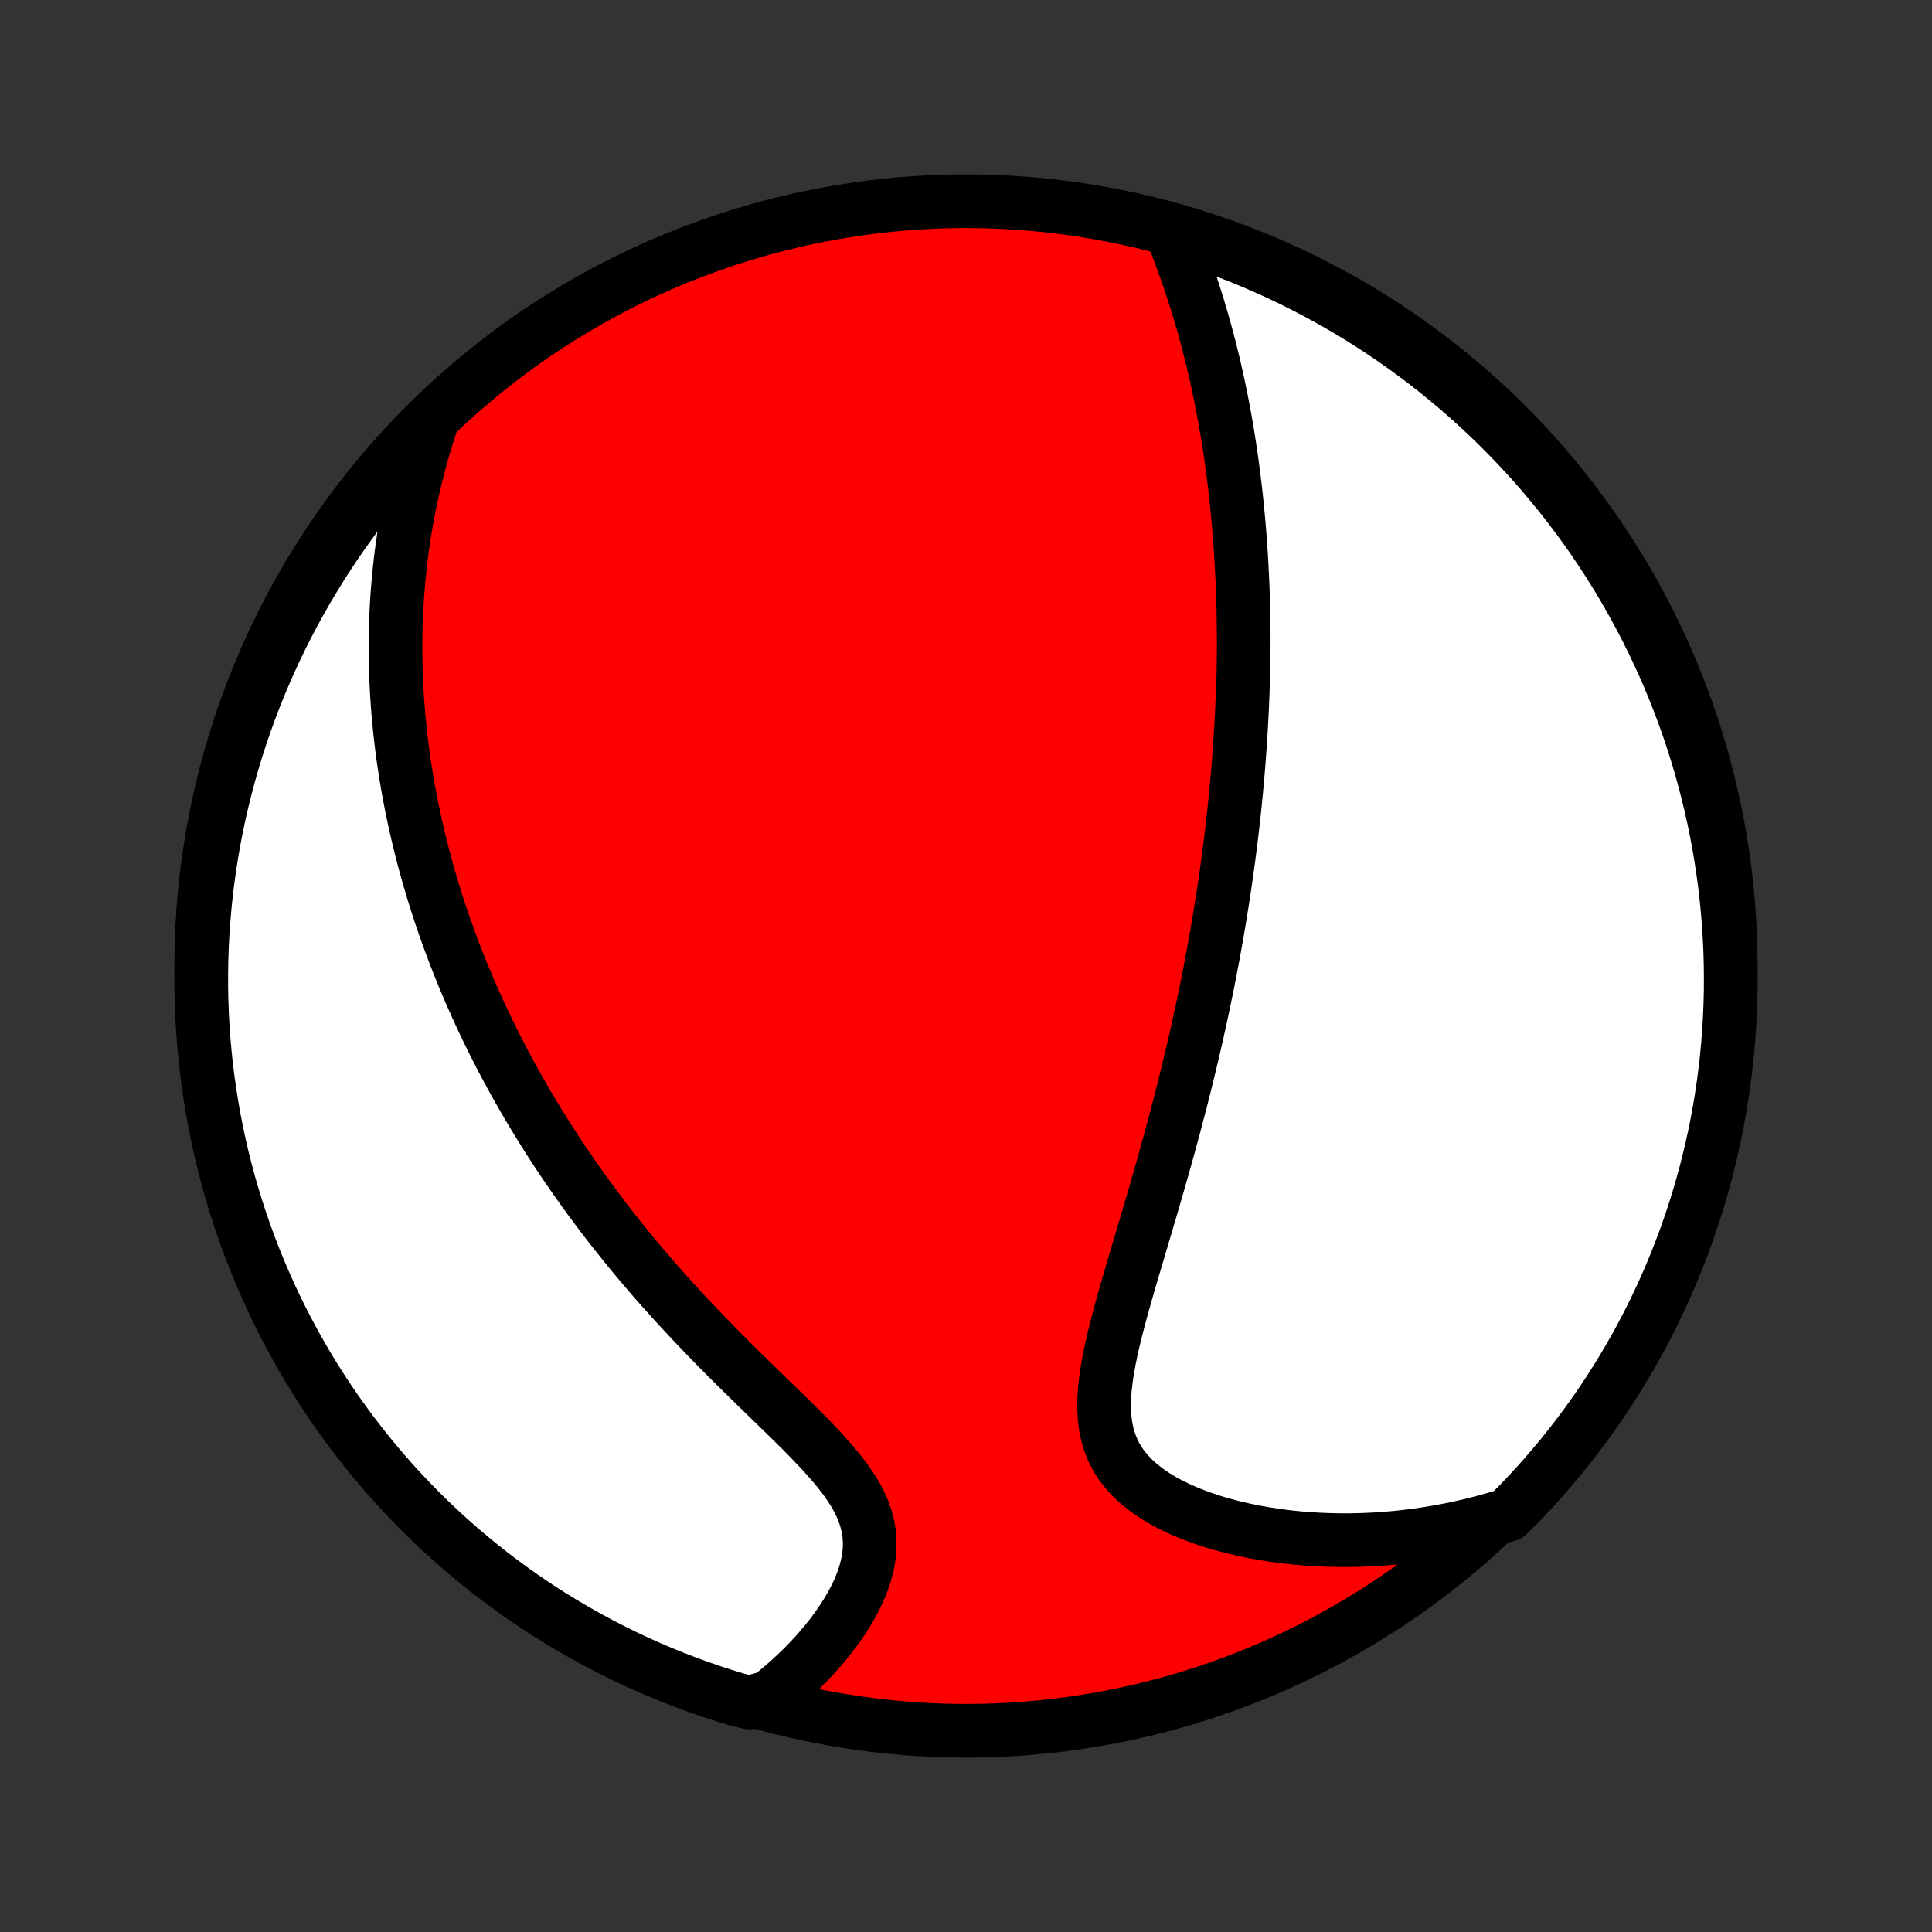 <?xml version="1.0" encoding="utf-8" standalone="no"?>
<!DOCTYPE svg PUBLIC "-//W3C//DTD SVG 1.1//EN"
  "http://www.w3.org/Graphics/SVG/1.1/DTD/svg11.dtd">
<!-- Created with matplotlib (http://matplotlib.org/) -->
<svg height="72pt" version="1.1" viewBox="0 0 72 72" width="72pt" xmlns="http://www.w3.org/2000/svg" xmlns:xlink="http://www.w3.org/1999/xlink">
 <rect x="0" y="0" width="72" height="72" fill="#333333" stroke="none"/>
 <defs>
  <style type="text/css">
*{stroke-linecap:butt;stroke-linejoin:round;}
  </style>
 </defs>
 <g id="figure_1">
  <g id="patch_1">
   <path d="
M0 72
L72 72
L72 0
L0 0
z
" style="fill:none;"/>
  </g>
  <g id="axes_1">
   <g id="PatchCollection_1">
    <defs>
     <path d="
M36 -7.5
C43.558 -7.5 50.808 -10.503 56.153 -15.848
C61.497 -21.192 64.5 -28.442 64.5 -36
C64.5 -43.558 61.497 -50.808 56.153 -56.153
C50.808 -61.497 43.558 -64.5 36 -64.5
C28.442 -64.5 21.192 -61.497 15.848 -56.153
C10.503 -50.808 7.5 -43.558 7.5 -36
C7.5 -28.442 10.503 -21.192 15.848 -15.848
C21.192 -10.503 28.442 -7.5 36 -7.5
z
" id="C0_0_a811fe30f3"/>
     <path d="
M43.726 -63.188
L43.844 -62.889
L43.959 -62.589
L44.07 -62.289
L44.178 -61.99
L44.283 -61.69
L44.384 -61.392
L44.482 -61.093
L44.577 -60.796
L44.668 -60.499
L44.756 -60.204
L44.841 -59.909
L44.922 -59.616
L45.001 -59.323
L45.077 -59.032
L45.149 -58.742
L45.219 -58.454
L45.286 -58.167
L45.35 -57.881
L45.412 -57.597
L45.471 -57.314
L45.527 -57.033
L45.581 -56.753
L45.633 -56.474
L45.682 -56.197
L45.73 -55.921
L45.774 -55.647
L45.817 -55.374
L45.858 -55.103
L45.897 -54.833
L45.933 -54.564
L45.968 -54.297
L46.001 -54.03
L46.033 -53.765
L46.062 -53.502
L46.09 -53.239
L46.116 -52.978
L46.141 -52.718
L46.164 -52.458
L46.186 -52.2
L46.206 -51.943
L46.224 -51.686
L46.242 -51.431
L46.258 -51.176
L46.272 -50.922
L46.285 -50.669
L46.297 -50.417
L46.308 -50.165
L46.317 -49.913
L46.325 -49.663
L46.332 -49.412
L46.338 -49.163
L46.342 -48.913
L46.346 -48.664
L46.348 -48.415
L46.349 -48.166
L46.349 -47.917
L46.348 -47.669
L46.346 -47.42
L46.343 -47.172
L46.339 -46.923
L46.333 -46.675
L46.319 -46.426
L46.311 -46.176
L46.301 -45.927
L46.291 -45.677
L46.279 -45.427
L46.266 -45.176
L46.252 -44.925
L46.237 -44.673
L46.221 -44.42
L46.204 -44.167
L46.186 -43.912
L46.167 -43.657
L46.147 -43.401
L46.125 -43.145
L46.103 -42.887
L46.079 -42.627
L46.054 -42.367
L46.028 -42.106
L46.001 -41.843
L45.972 -41.579
L45.943 -41.313
L45.912 -41.046
L45.88 -40.778
L45.846 -40.508
L45.812 -40.236
L45.775 -39.962
L45.738 -39.687
L45.699 -39.41
L45.659 -39.13
L45.617 -38.849
L45.574 -38.566
L45.529 -38.28
L45.483 -37.993
L45.435 -37.703
L45.386 -37.411
L45.335 -37.116
L45.282 -36.819
L45.228 -36.52
L45.172 -36.218
L45.114 -35.913
L45.054 -35.606
L44.993 -35.296
L44.929 -34.984
L44.864 -34.668
L44.797 -34.35
L44.727 -34.029
L44.656 -33.705
L44.583 -33.378
L44.507 -33.048
L44.43 -32.716
L44.35 -32.38
L44.268 -32.041
L44.184 -31.7
L44.098 -31.355
L44.01 -31.008
L43.919 -30.657
L43.827 -30.304
L43.732 -29.948
L43.635 -29.589
L43.536 -29.228
L43.435 -28.864
L43.332 -28.497
L43.227 -28.128
L43.12 -27.756
L43.012 -27.383
L42.902 -27.007
L42.791 -26.63
L42.679 -26.251
L42.566 -25.87
L42.453 -25.489
L42.339 -25.106
L42.226 -24.723
L42.113 -24.339
L42.002 -23.956
L41.893 -23.572
L41.787 -23.19
L41.684 -22.809
L41.586 -22.429
L41.494 -22.052
L41.409 -21.677
L41.333 -21.306
L41.267 -20.939
L41.214 -20.577
L41.174 -20.22
L41.151 -19.87
L41.147 -19.527
L41.163 -19.192
L41.202 -18.867
L41.266 -18.551
L41.356 -18.246
L41.473 -17.953
L41.618 -17.672
L41.791 -17.404
L41.992 -17.149
L42.218 -16.907
L42.469 -16.679
L42.743 -16.464
L43.037 -16.263
L43.35 -16.074
L43.681 -15.898
L44.025 -15.735
L44.383 -15.584
L44.752 -15.445
L45.13 -15.317
L45.516 -15.201
L45.909 -15.096
L46.308 -15.002
L46.711 -14.918
L47.117 -14.845
L47.526 -14.781
L47.937 -14.728
L48.349 -14.684
L48.761 -14.65
L49.173 -14.626
L49.585 -14.61
L49.996 -14.603
L50.405 -14.605
L50.813 -14.615
L51.218 -14.634
L51.621 -14.66
L52.022 -14.695
L52.419 -14.737
L52.813 -14.787
L53.204 -14.845
L53.592 -14.909
L53.976 -14.981
L54.357 -15.059
L54.733 -15.144
L55.106 -15.236
L55.475 -15.334
L55.84 -15.438
L56.199 -15.549
L56.546 -15.893
L56.888 -16.249
L57.223 -16.611
L57.552 -16.978
L57.874 -17.352
L58.19 -17.73
L58.498 -18.115
L58.8 -18.505
L59.095 -18.9
L59.383 -19.301
L59.664 -19.706
L59.938 -20.117
L60.204 -20.532
L60.463 -20.953
L60.714 -21.377
L60.958 -21.806
L61.194 -22.24
L61.423 -22.677
L61.644 -23.119
L61.857 -23.565
L62.062 -24.014
L62.26 -24.468
L62.449 -24.924
L62.63 -25.384
L62.803 -25.847
L62.968 -26.314
L63.125 -26.783
L63.274 -27.255
L63.414 -27.73
L63.546 -28.207
L63.669 -28.686
L63.784 -29.168
L63.891 -29.652
L63.989 -30.138
L64.078 -30.626
L64.159 -31.115
L64.232 -31.606
L64.295 -32.098
L64.351 -32.591
L64.397 -33.086
L64.435 -33.581
L64.464 -34.077
L64.485 -34.573
L64.497 -35.07
L64.5 -35.568
L64.494 -36.065
L64.48 -36.562
L64.457 -37.06
L64.426 -37.556
L64.386 -38.053
L64.337 -38.549
L64.28 -39.044
L64.213 -39.538
L64.139 -40.031
L64.056 -40.523
L63.964 -41.013
L63.864 -41.502
L63.755 -41.989
L63.638 -42.474
L63.512 -42.958
L63.378 -43.439
L63.236 -43.918
L63.085 -44.395
L62.926 -44.869
L62.759 -45.34
L62.584 -45.809
L62.4 -46.274
L62.209 -46.737
L62.01 -47.196
L61.802 -47.651
L61.587 -48.104
L61.364 -48.552
L61.133 -48.997
L60.895 -49.437
L60.649 -49.874
L60.396 -50.306
L60.135 -50.734
L59.867 -51.158
L59.591 -51.577
L59.309 -51.991
L59.019 -52.4
L58.722 -52.804
L58.418 -53.204
L58.108 -53.598
L57.79 -53.986
L57.467 -54.369
L57.136 -54.747
L56.799 -55.118
L56.456 -55.484
L56.106 -55.844
L55.751 -56.199
L55.389 -56.546
L55.022 -56.888
L54.648 -57.223
L54.27 -57.552
L53.885 -57.874
L53.495 -58.19
L53.1 -58.498
L52.699 -58.8
L52.294 -59.095
L51.883 -59.383
L51.468 -59.664
L51.047 -59.938
L50.623 -60.204
L50.194 -60.463
L49.76 -60.714
L49.322 -60.958
L48.881 -61.194
L48.435 -61.423
L47.986 -61.644
L47.532 -61.857
L47.076 -62.062
L46.616 -62.26
L46.153 -62.449
L45.686 -62.63
L45.217 -62.803
L44.745 -62.968
L44.27 -63.125
z
" id="C0_1_193558d9bf"/>
     <path d="
M16.03 -56.102
L15.916 -55.747
L15.809 -55.394
L15.707 -55.044
L15.613 -54.697
L15.524 -54.352
L15.441 -54.011
L15.363 -53.672
L15.291 -53.336
L15.224 -53.002
L15.162 -52.672
L15.105 -52.344
L15.053 -52.019
L15.006 -51.696
L14.962 -51.376
L14.923 -51.059
L14.889 -50.744
L14.858 -50.432
L14.831 -50.122
L14.807 -49.814
L14.788 -49.509
L14.771 -49.206
L14.759 -48.905
L14.749 -48.606
L14.743 -48.31
L14.74 -48.015
L14.74 -47.723
L14.743 -47.432
L14.749 -47.143
L14.758 -46.856
L14.769 -46.57
L14.784 -46.287
L14.8 -46.005
L14.82 -45.724
L14.842 -45.444
L14.867 -45.167
L14.894 -44.89
L14.923 -44.615
L14.955 -44.341
L14.989 -44.068
L15.026 -43.796
L15.065 -43.525
L15.106 -43.255
L15.15 -42.985
L15.195 -42.717
L15.243 -42.449
L15.294 -42.182
L15.346 -41.916
L15.401 -41.65
L15.458 -41.385
L15.517 -41.12
L15.579 -40.856
L15.642 -40.592
L15.708 -40.328
L15.776 -40.064
L15.847 -39.8
L15.919 -39.537
L15.994 -39.273
L16.072 -39.01
L16.151 -38.746
L16.233 -38.482
L16.317 -38.218
L16.404 -37.954
L16.494 -37.689
L16.585 -37.424
L16.68 -37.159
L16.776 -36.893
L16.876 -36.627
L16.978 -36.36
L17.083 -36.092
L17.19 -35.824
L17.3 -35.555
L17.414 -35.285
L17.53 -35.014
L17.649 -34.743
L17.771 -34.47
L17.896 -34.197
L18.024 -33.923
L18.155 -33.647
L18.29 -33.371
L18.428 -33.093
L18.57 -32.814
L18.714 -32.534
L18.863 -32.253
L19.015 -31.971
L19.171 -31.687
L19.33 -31.402
L19.494 -31.116
L19.661 -30.828
L19.833 -30.539
L20.008 -30.249
L20.188 -29.957
L20.372 -29.664
L20.56 -29.37
L20.753 -29.074
L20.95 -28.777
L21.152 -28.479
L21.359 -28.18
L21.57 -27.879
L21.786 -27.576
L22.007 -27.273
L22.233 -26.969
L22.463 -26.663
L22.699 -26.357
L22.94 -26.049
L23.186 -25.741
L23.436 -25.432
L23.692 -25.122
L23.953 -24.811
L24.219 -24.5
L24.489 -24.189
L24.765 -23.878
L25.045 -23.566
L25.33 -23.254
L25.619 -22.942
L25.913 -22.631
L26.21 -22.32
L26.511 -22.009
L26.815 -21.699
L27.122 -21.39
L27.432 -21.082
L27.743 -20.775
L28.055 -20.469
L28.368 -20.164
L28.68 -19.861
L28.991 -19.559
L29.299 -19.259
L29.604 -18.96
L29.903 -18.662
L30.195 -18.366
L30.478 -18.071
L30.75 -17.777
L31.009 -17.484
L31.253 -17.191
L31.479 -16.899
L31.685 -16.606
L31.869 -16.313
L32.028 -16.019
L32.161 -15.725
L32.266 -15.429
L32.343 -15.133
L32.392 -14.835
L32.412 -14.537
L32.406 -14.238
L32.373 -13.94
L32.316 -13.642
L32.237 -13.346
L32.137 -13.051
L32.018 -12.759
L31.882 -12.47
L31.731 -12.185
L31.566 -11.903
L31.389 -11.626
L31.201 -11.354
L31.003 -11.086
L30.796 -10.825
L30.581 -10.569
L30.36 -10.318
L30.131 -10.075
L29.898 -9.837
L29.659 -9.606
L29.416 -9.382
L29.168 -9.164
L28.917 -8.953
L28.663 -8.749
L27.922 -8.551
L27.446 -8.669
L26.973 -8.814
L26.503 -8.967
L26.035 -9.129
L25.571 -9.299
L25.109 -9.477
L24.651 -9.663
L24.197 -9.857
L23.746 -10.059
L23.299 -10.269
L22.855 -10.487
L22.416 -10.712
L21.981 -10.946
L21.55 -11.187
L21.123 -11.435
L20.701 -11.691
L20.284 -11.954
L19.872 -12.225
L19.464 -12.503
L19.061 -12.788
L18.664 -13.08
L18.272 -13.379
L17.885 -13.685
L17.504 -13.998
L17.128 -14.317
L16.758 -14.643
L16.394 -14.976
L16.036 -15.315
L15.684 -15.66
L15.339 -16.012
L14.999 -16.369
L14.666 -16.733
L14.339 -17.103
L14.02 -17.478
L13.706 -17.859
L13.4 -18.245
L13.1 -18.637
L12.808 -19.034
L12.522 -19.436
L12.244 -19.843
L11.973 -20.256
L11.709 -20.673
L11.452 -21.094
L11.203 -21.52
L10.962 -21.951
L10.728 -22.386
L10.502 -22.825
L10.284 -23.268
L10.073 -23.715
L9.871 -24.166
L9.676 -24.62
L9.489 -25.078
L9.311 -25.539
L9.14 -26.003
L8.978 -26.47
L8.824 -26.941
L8.678 -27.414
L8.541 -27.889
L8.412 -28.367
L8.291 -28.848
L8.179 -29.33
L8.076 -29.815
L7.98 -30.301
L7.894 -30.79
L7.816 -31.279
L7.746 -31.771
L7.685 -32.263
L7.633 -32.757
L7.589 -33.251
L7.554 -33.747
L7.528 -34.243
L7.51 -34.74
L7.501 -35.237
L7.501 -35.734
L7.509 -36.232
L7.526 -36.729
L7.552 -37.226
L7.587 -37.723
L7.63 -38.219
L7.681 -38.715
L7.742 -39.209
L7.811 -39.703
L7.888 -40.196
L7.974 -40.687
L8.069 -41.177
L8.172 -41.665
L8.283 -42.152
L8.404 -42.637
L8.532 -43.119
L8.669 -43.6
L8.814 -44.078
L8.967 -44.554
L9.129 -45.027
L9.299 -45.497
L9.477 -45.965
L9.663 -46.429
L9.857 -46.891
L10.059 -47.349
L10.269 -47.803
L10.487 -48.254
L10.712 -48.701
L10.946 -49.145
L11.187 -49.584
L11.435 -50.019
L11.691 -50.45
L11.954 -50.877
L12.225 -51.299
L12.503 -51.716
L12.788 -52.129
L13.08 -52.536
L13.379 -52.939
L13.685 -53.336
L13.998 -53.728
L14.317 -54.115
L14.643 -54.496
L14.976 -54.872
L15.315 -55.242
z
" id="C0_2_d70fc2ff84"/>
    </defs>
    <g clip-path="url(#p1bffca34e9)">
     <use style="fill:#ff0000;stroke:#000000;stroke-width:2.0;" x="0.0" xlink:href="#C0_0_a811fe30f3" y="72.0"/>
    </g>
    <g clip-path="url(#p1bffca34e9)">
     <use style="fill:#ffffff;stroke:#000000;stroke-width:2.0;" x="0.0" xlink:href="#C0_1_193558d9bf" y="72.0"/>
    </g>
    <g clip-path="url(#p1bffca34e9)">
     <use style="fill:#ffffff;stroke:#000000;stroke-width:2.0;" x="0.0" xlink:href="#C0_2_d70fc2ff84" y="72.0"/>
    </g>
   </g>
  </g>
 </g>
 <defs>
  <clipPath id="p1bffca34e9">
   <rect height="72.0" width="72.0" x="0.0" y="0.0"/>
  </clipPath>
 </defs>
</svg>
